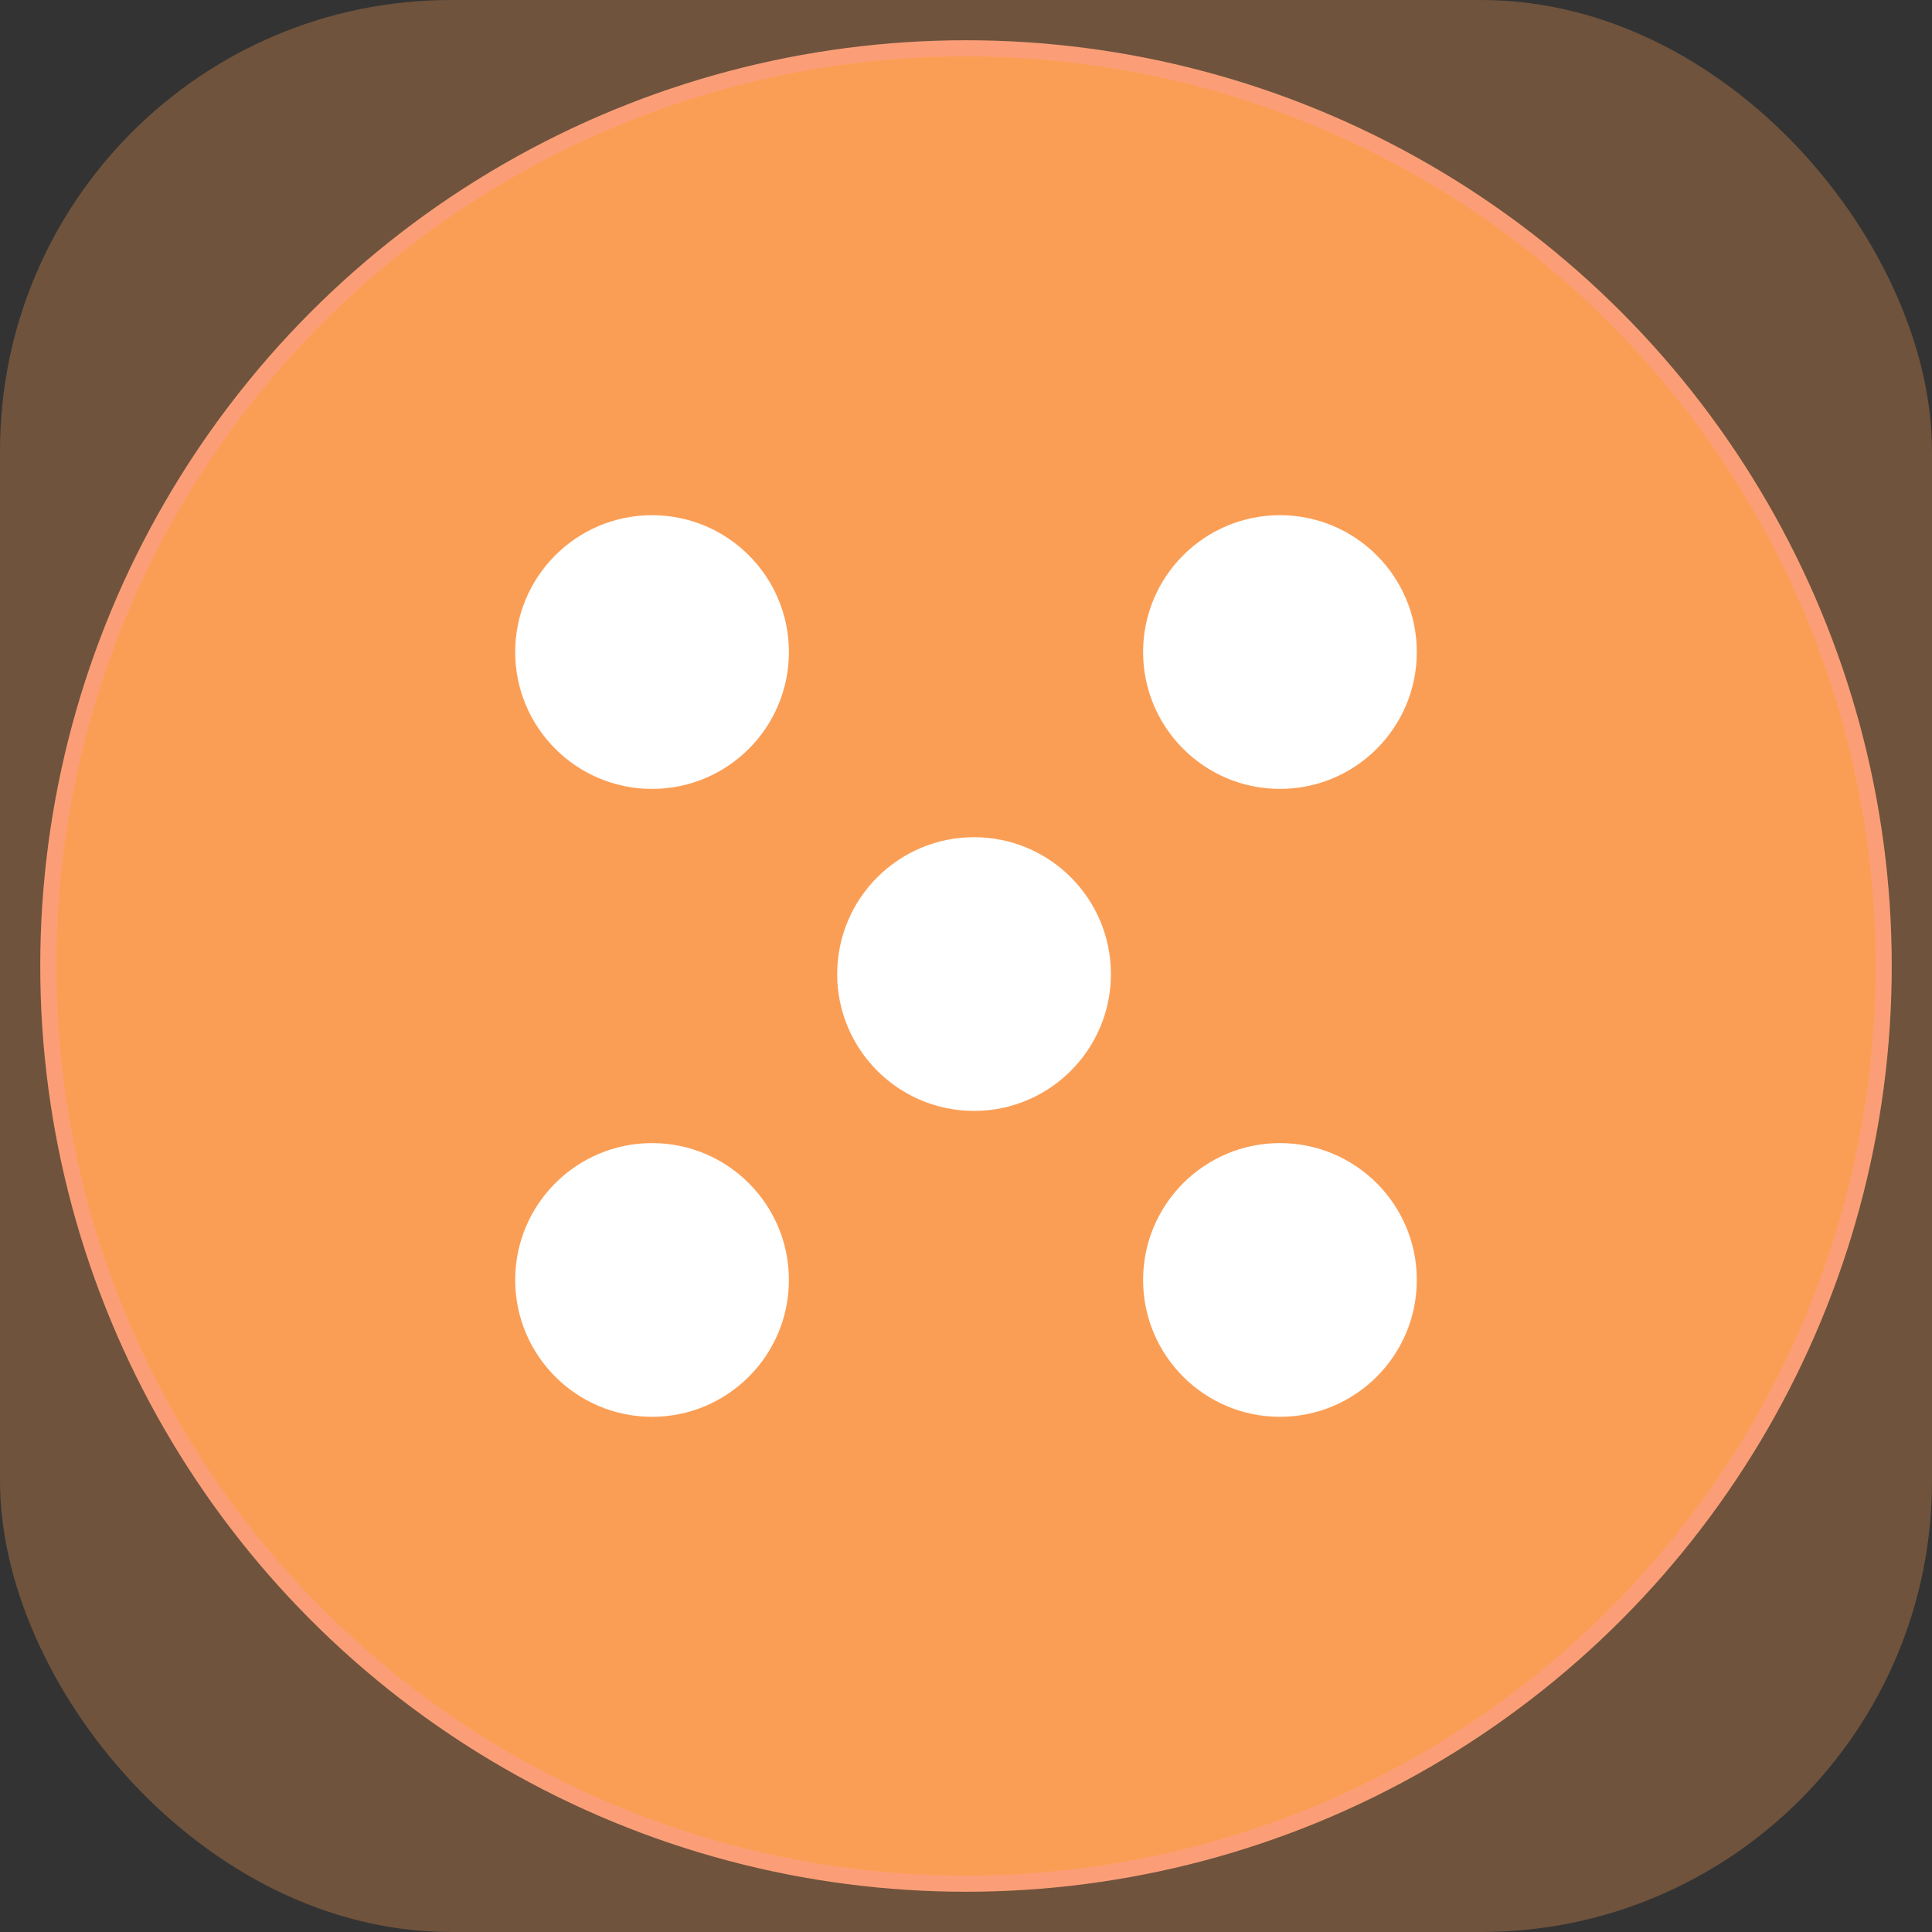 <svg xmlns="http://www.w3.org/2000/svg" width="120" height="120" viewBox="0 0 120 120">
    <rect x="0" y="0" width="120" height="120" fill="#333333" stroke="none"/>
    <g fill="none" fill-rule="evenodd">
        <g>
            <g>
                <g transform="translate(-552 -105) translate(48 105) translate(504)">
                    <rect width="120" height="120" fill="#FB9E55" fill-opacity=".3" rx="28"/>
                    <circle cx="60" cy="60" r="57" fill="#FB9E55" stroke="#FB9E77"/>
                    <circle cx="40.5" cy="79.5" r="8.5" fill="#FFF"/>
                    <circle cx="60.5" cy="60.5" r="8.5" fill="#FFF"/>
                    <circle cx="79.5" cy="79.5" r="8.5" fill="#FFF"/>
                    <circle cx="40.5" cy="40.5" r="8.5" fill="#FFF"/>
                    <circle cx="79.5" cy="40.5" r="8.5" fill="#FFF"/>
                </g>
            </g>
        </g>
    </g>
</svg>
